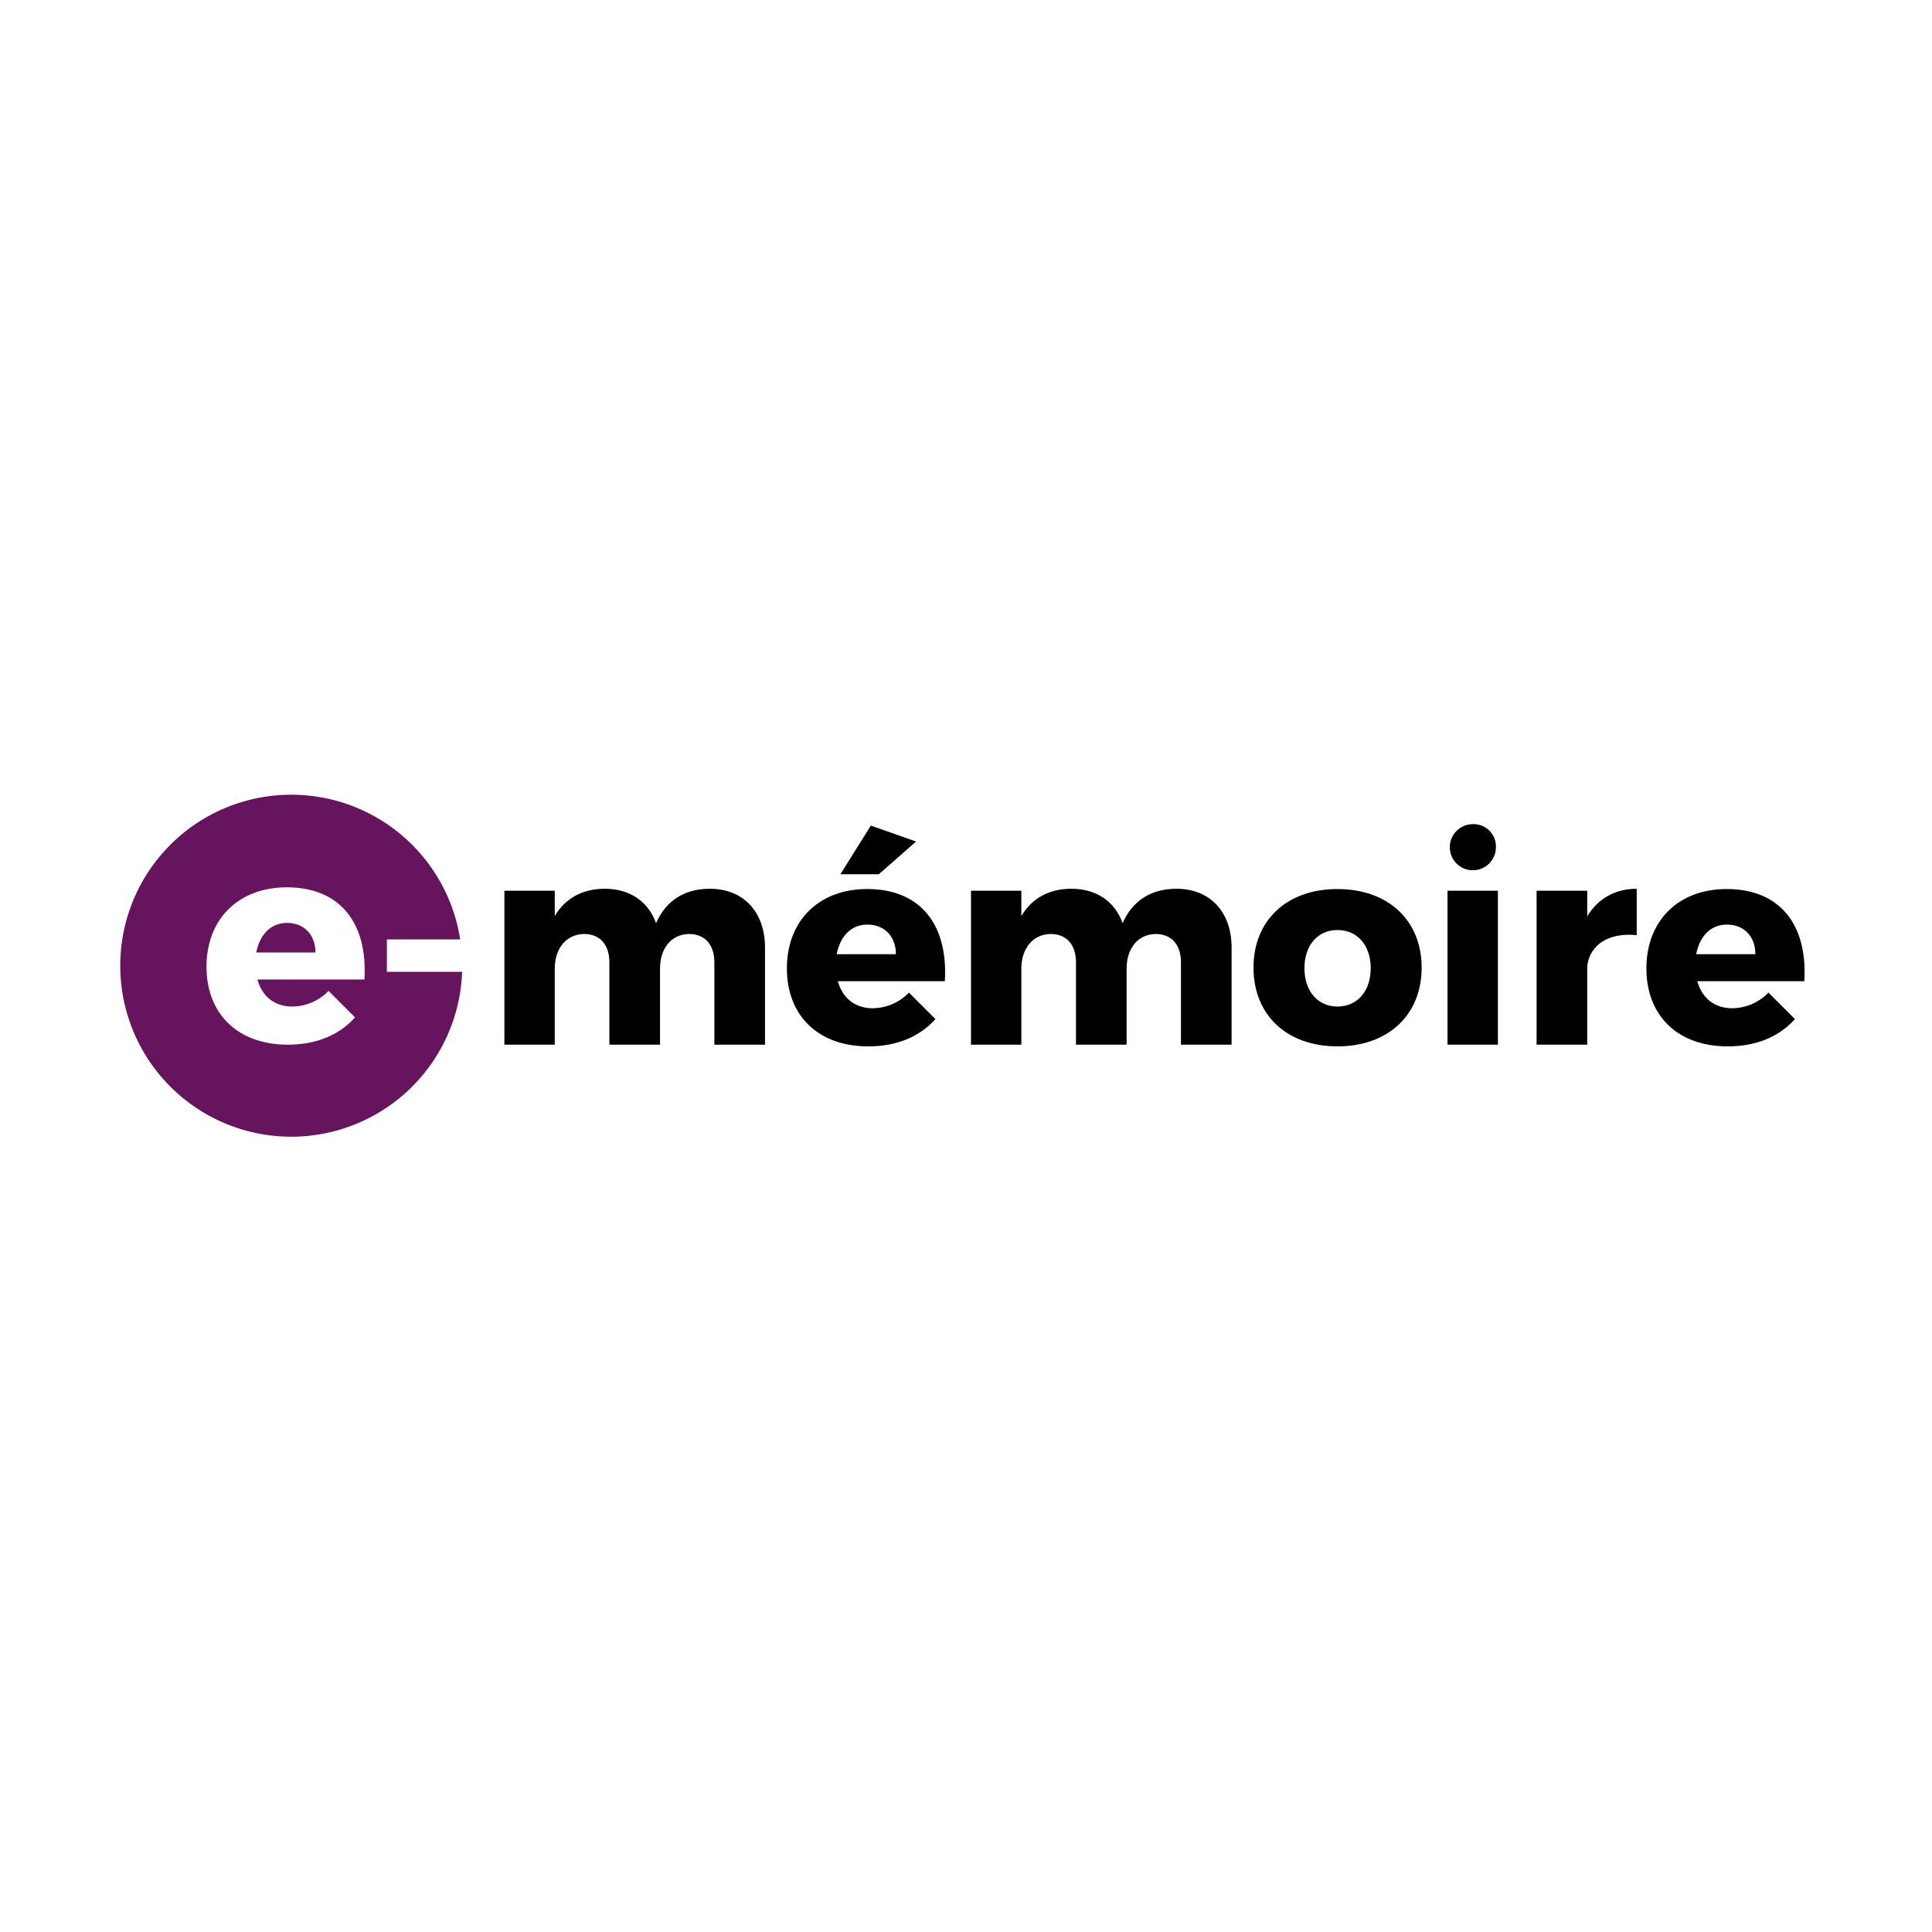 <svg id="Calque_1" data-name="Calque 1" xmlns="http://www.w3.org/2000/svg" viewBox="0 0 850.394 850.394"><defs><style>.cls-1{fill:#66145e;}</style></defs><path d="M336.725,417.119v42.703H314.435V423.506c0-7.764-4.258-12.397-11.146-12.397-7.889.125-12.773,6.387-12.773,15.277v33.437H268.225V423.506c0-7.764-4.258-12.397-11.146-12.397-7.889.125-12.898,6.387-12.898,15.277v33.437H222.016v-67.749h22.166v11.146c4.633-7.889,12.272-12.022,22.04-12.022,11.021,0,19.16,5.635,22.542,15.153,4.383-10.019,12.648-15.153,23.668-15.153C327.083,391.197,336.725,401.215,336.725,417.119Z"/><path d="M415.87,431.896H368.784c2.129,7.639,7.764,11.896,15.403,11.896a22.455,22.455,0,0,0,15.904-6.888l11.646,11.646c-6.888,7.764-17.031,12.021-29.554,12.021-22.166,0-35.815-13.649-35.815-34.312,0-21.038,14.151-34.938,35.314-34.938C405.351,391.322,417.373,407.226,415.87,431.896Zm-21.539-11.897c0-7.764-5.009-13.024-12.523-13.024-7.263,0-12.022,5.26-13.525,13.024Zm-7.514-35.189H369.911L383.311,363.396l19.911,7.013Z"/><path d="M542.103,417.119v42.703h-22.291V423.506c0-7.764-4.258-12.397-11.146-12.397-7.89.125-12.773,6.387-12.773,15.277v33.437h-22.291V423.506c0-7.764-4.258-12.397-11.145-12.397-7.89.125-12.899,6.387-12.899,15.277v33.437h-22.165v-67.749h22.165v11.146c4.634-7.889,12.272-12.022,22.041-12.022,11.02,0,19.16,5.635,22.541,15.153,4.383-10.019,12.648-15.153,23.668-15.153C532.46,391.197,542.103,401.215,542.103,417.119Z"/><path d="M625.756,425.885c0,20.914-14.777,34.688-37.067,34.688-22.291,0-36.942-13.774-36.942-34.688,0-20.788,14.651-34.563,36.942-34.563C610.979,391.322,625.756,405.097,625.756,425.885Zm-51.594.25c0,10.144,5.886,16.906,14.526,16.906,8.766,0,14.651-6.763,14.651-16.906,0-10.019-5.886-16.781-14.651-16.781C580.048,409.355,574.162,416.117,574.162,426.136Z"/><path d="M659.316,392.073v67.749h-22.165v-67.749Zm-.876-19.035A10.144,10.144,0,1,1,648.297,362.77,9.802,9.802,0,0,1,658.44,373.039Z"/><path d="M720.427,391.197v20.413c-12.397-1.252-20.662,4.257-21.789,13.65v34.563h-22.291v-67.749h22.291v11.271C703.271,395.58,710.91,391.197,720.427,391.197Z"/><path d="M794.188,431.896H747.102c2.129,7.639,7.764,11.896,15.402,11.896a22.455,22.455,0,0,0,15.904-6.888l11.646,11.646c-6.888,7.764-17.031,12.021-29.554,12.021-22.166,0-35.815-13.649-35.815-34.312,0-21.038,14.15-34.938,35.314-34.938C783.668,391.322,795.69,407.226,794.188,431.896Zm-21.54-11.897c0-7.764-5.009-13.024-12.522-13.024-7.264,0-12.022,5.26-13.524,13.024Z"/><path class="cls-1" d="M126.336,406.225c-7.263,0-12.022,5.259-13.525,13.024h26.047C138.858,411.484,133.849,406.225,126.336,406.225Z"/><path class="cls-1" d="M170.292,427.764V413.488H202.564a75.265,75.265,0,1,0,.848,14.276Zm-9.895,3.381h-47.085c2.129,7.639,7.764,11.897,15.403,11.897a22.457,22.457,0,0,0,15.904-6.888l11.646,11.647c-6.888,7.764-17.031,12.022-29.553,12.022-22.165,0-35.815-13.65-35.815-34.312,0-21.038,14.151-34.938,35.314-34.938C149.878,390.572,161.9,406.476,160.397,431.145Z"/></svg>